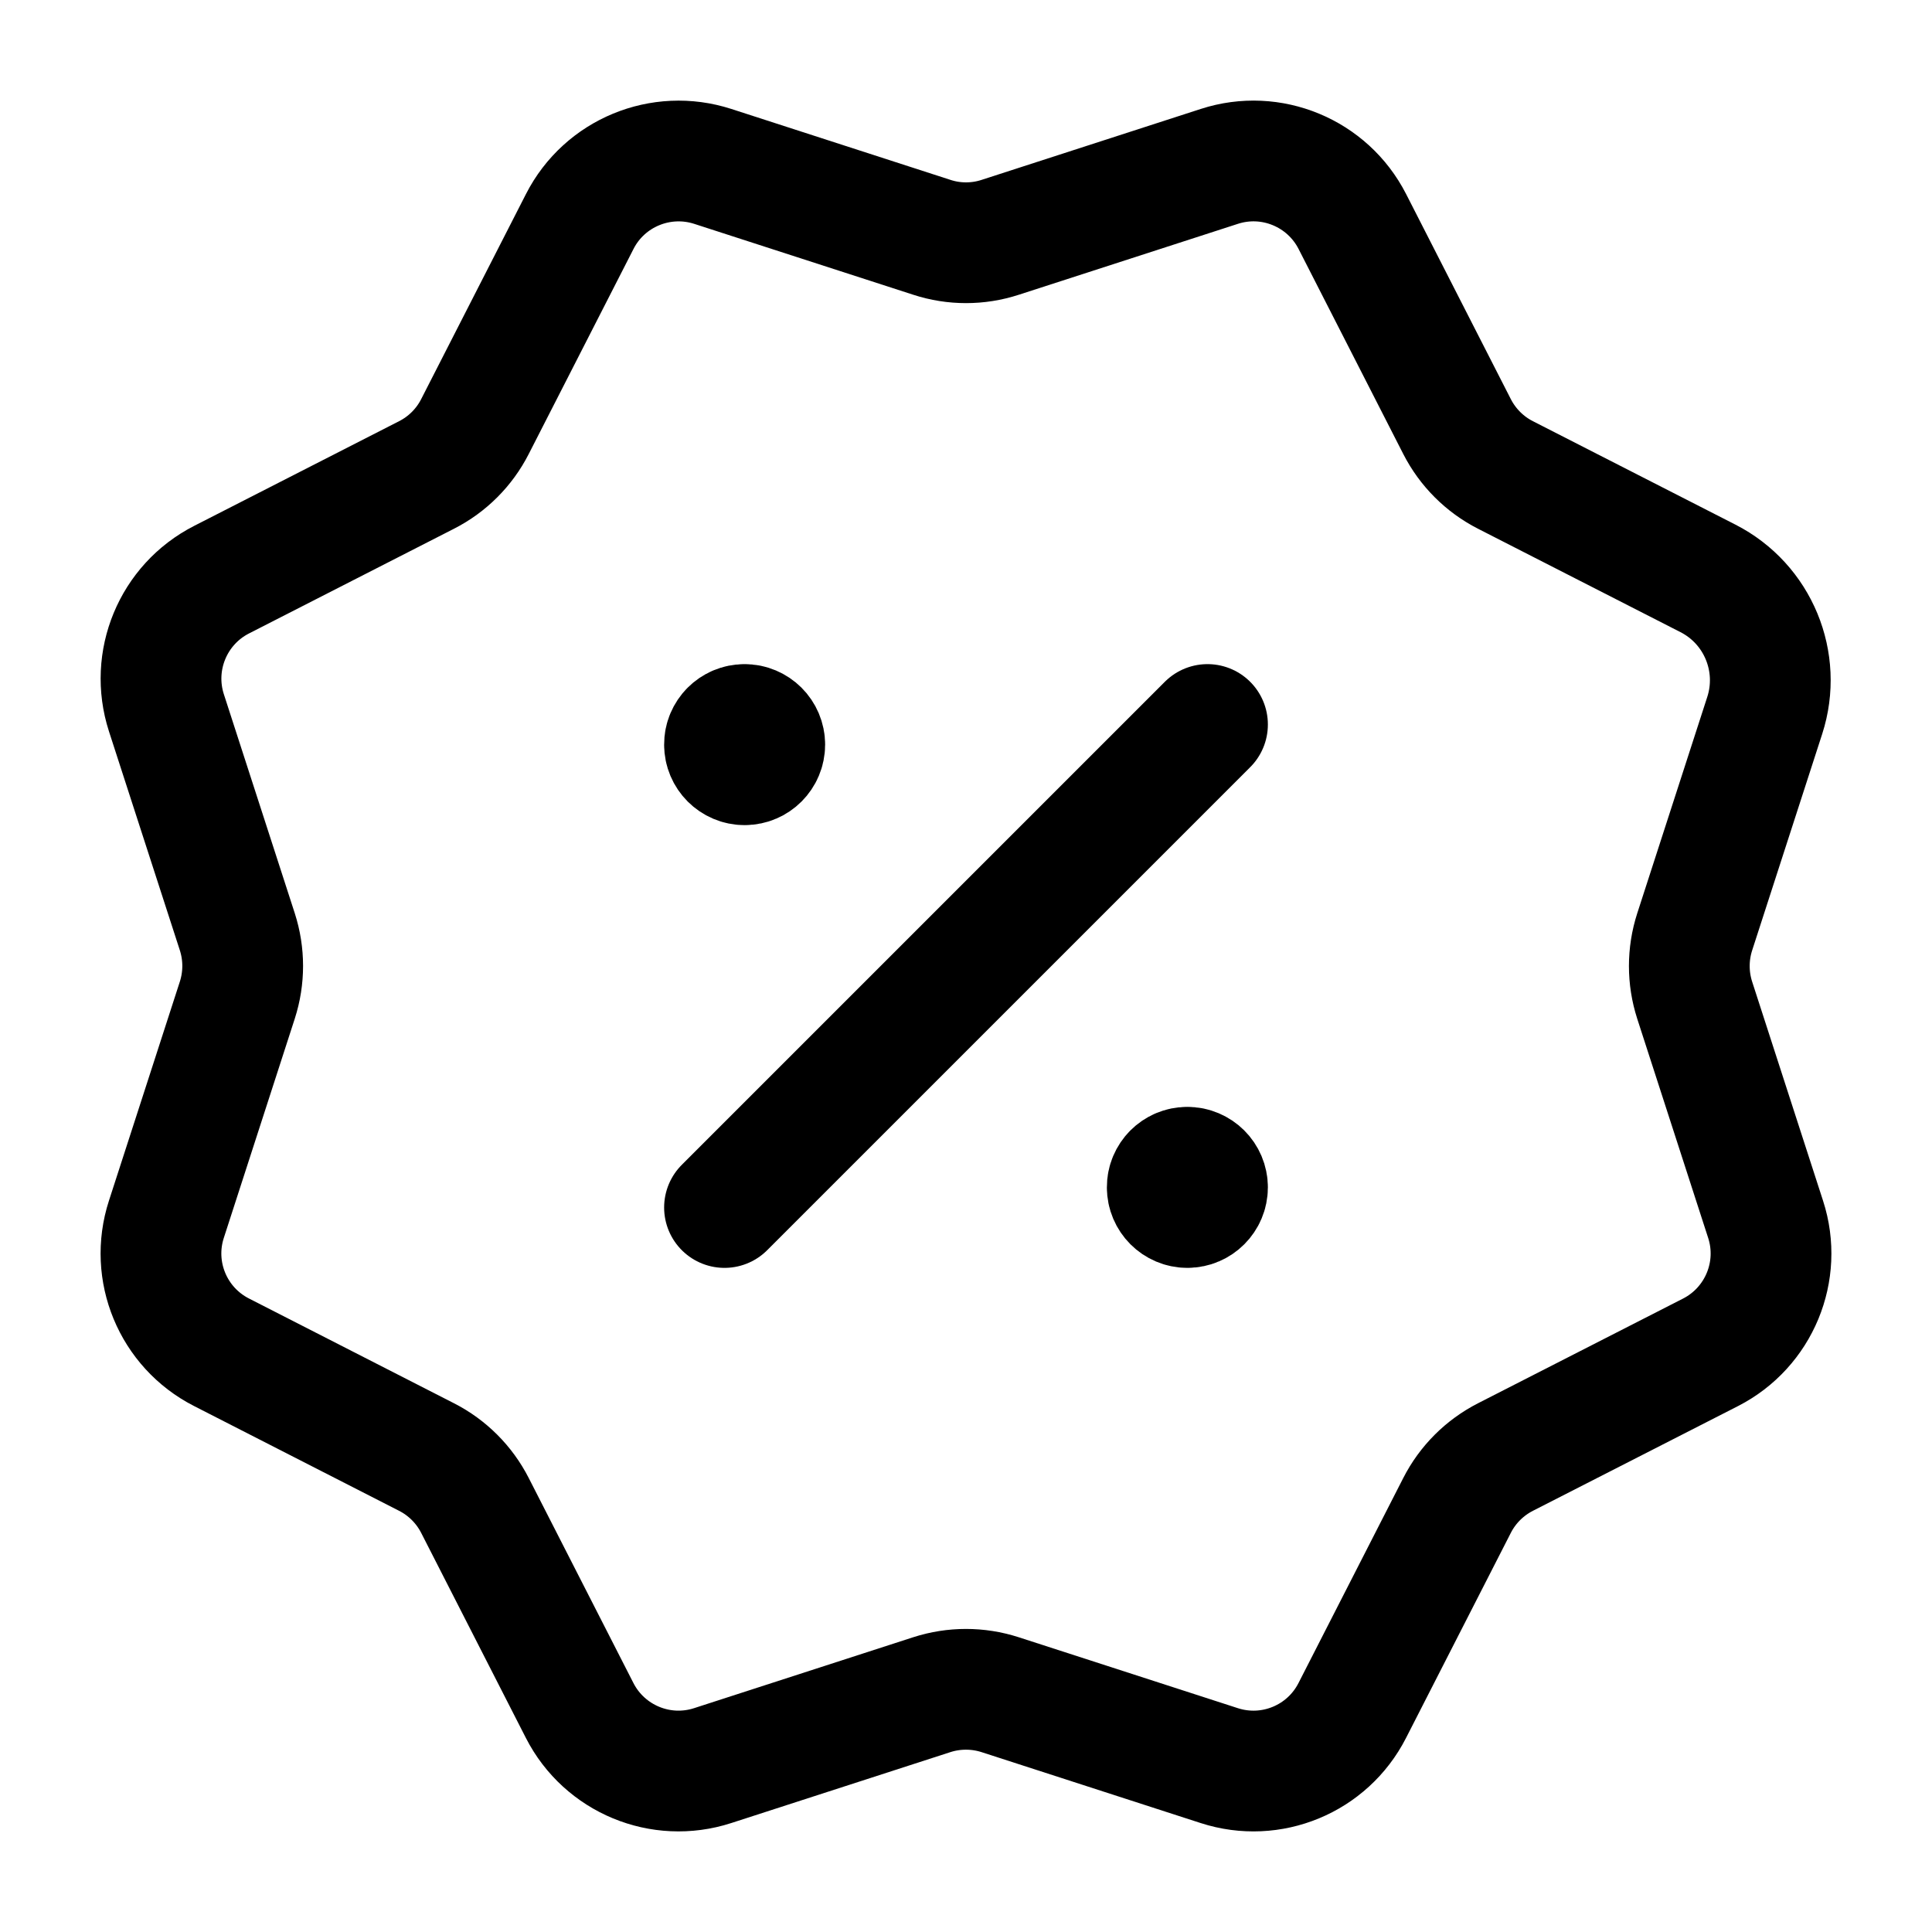 <svg width="24" height="24" viewBox="0 0 24 24" fill="none" xmlns="http://www.w3.org/2000/svg">
<path fill-rule="evenodd" clip-rule="evenodd" d="M12.425 2.948L15.147 2.067C15.791 1.858 16.491 2.149 16.799 2.751L18.1 5.299C18.232 5.557 18.442 5.768 18.701 5.9L21.217 7.185C21.838 7.502 22.137 8.224 21.922 8.888L21.052 11.576C20.963 11.852 20.963 12.149 21.052 12.425L21.933 15.147C22.142 15.791 21.851 16.491 21.249 16.799L18.701 18.1C18.443 18.232 18.232 18.442 18.1 18.701L16.798 21.249C16.49 21.852 15.79 22.142 15.146 21.933L12.424 21.052C12.148 20.963 11.851 20.963 11.575 21.052L8.853 21.933C8.209 22.142 7.509 21.851 7.201 21.249L5.9 18.701C5.768 18.443 5.558 18.232 5.299 18.1L2.751 16.798C2.148 16.49 1.858 15.79 2.067 15.146L2.948 12.424C3.037 12.148 3.037 11.851 2.948 11.575L2.067 8.854C1.859 8.21 2.149 7.509 2.752 7.201L5.299 5.9C5.558 5.768 5.768 5.558 5.9 5.299L7.202 2.751C7.509 2.149 8.21 1.859 8.854 2.067L11.576 2.948C11.851 3.038 12.149 3.038 12.425 2.948V2.948Z" stroke="currentColor" stroke-width="1.5" stroke-linecap="round" stroke-linejoin="round" fill="none"/>
<path d="M9 15L15 9" stroke="currentColor" stroke-width="1.5" stroke-linecap="round" stroke-linejoin="round" fill="none"/>
<path d="M9.249 9C9.111 9 8.999 9.112 9 9.25C9 9.388 9.112 9.5 9.25 9.5C9.388 9.5 9.5 9.388 9.5 9.25C9.5 9.112 9.388 9 9.249 9" stroke="currentColor" stroke-width="1.5" stroke-linecap="round" stroke-linejoin="round" fill="none"/>
<path d="M14.749 14.5C14.611 14.5 14.499 14.612 14.5 14.75C14.5 14.888 14.612 15 14.75 15C14.888 15 15 14.888 15 14.75C15 14.612 14.888 14.5 14.749 14.5" stroke="currentColor" stroke-width="1.5" stroke-linecap="round" stroke-linejoin="round" fill="none"/>
</svg>
